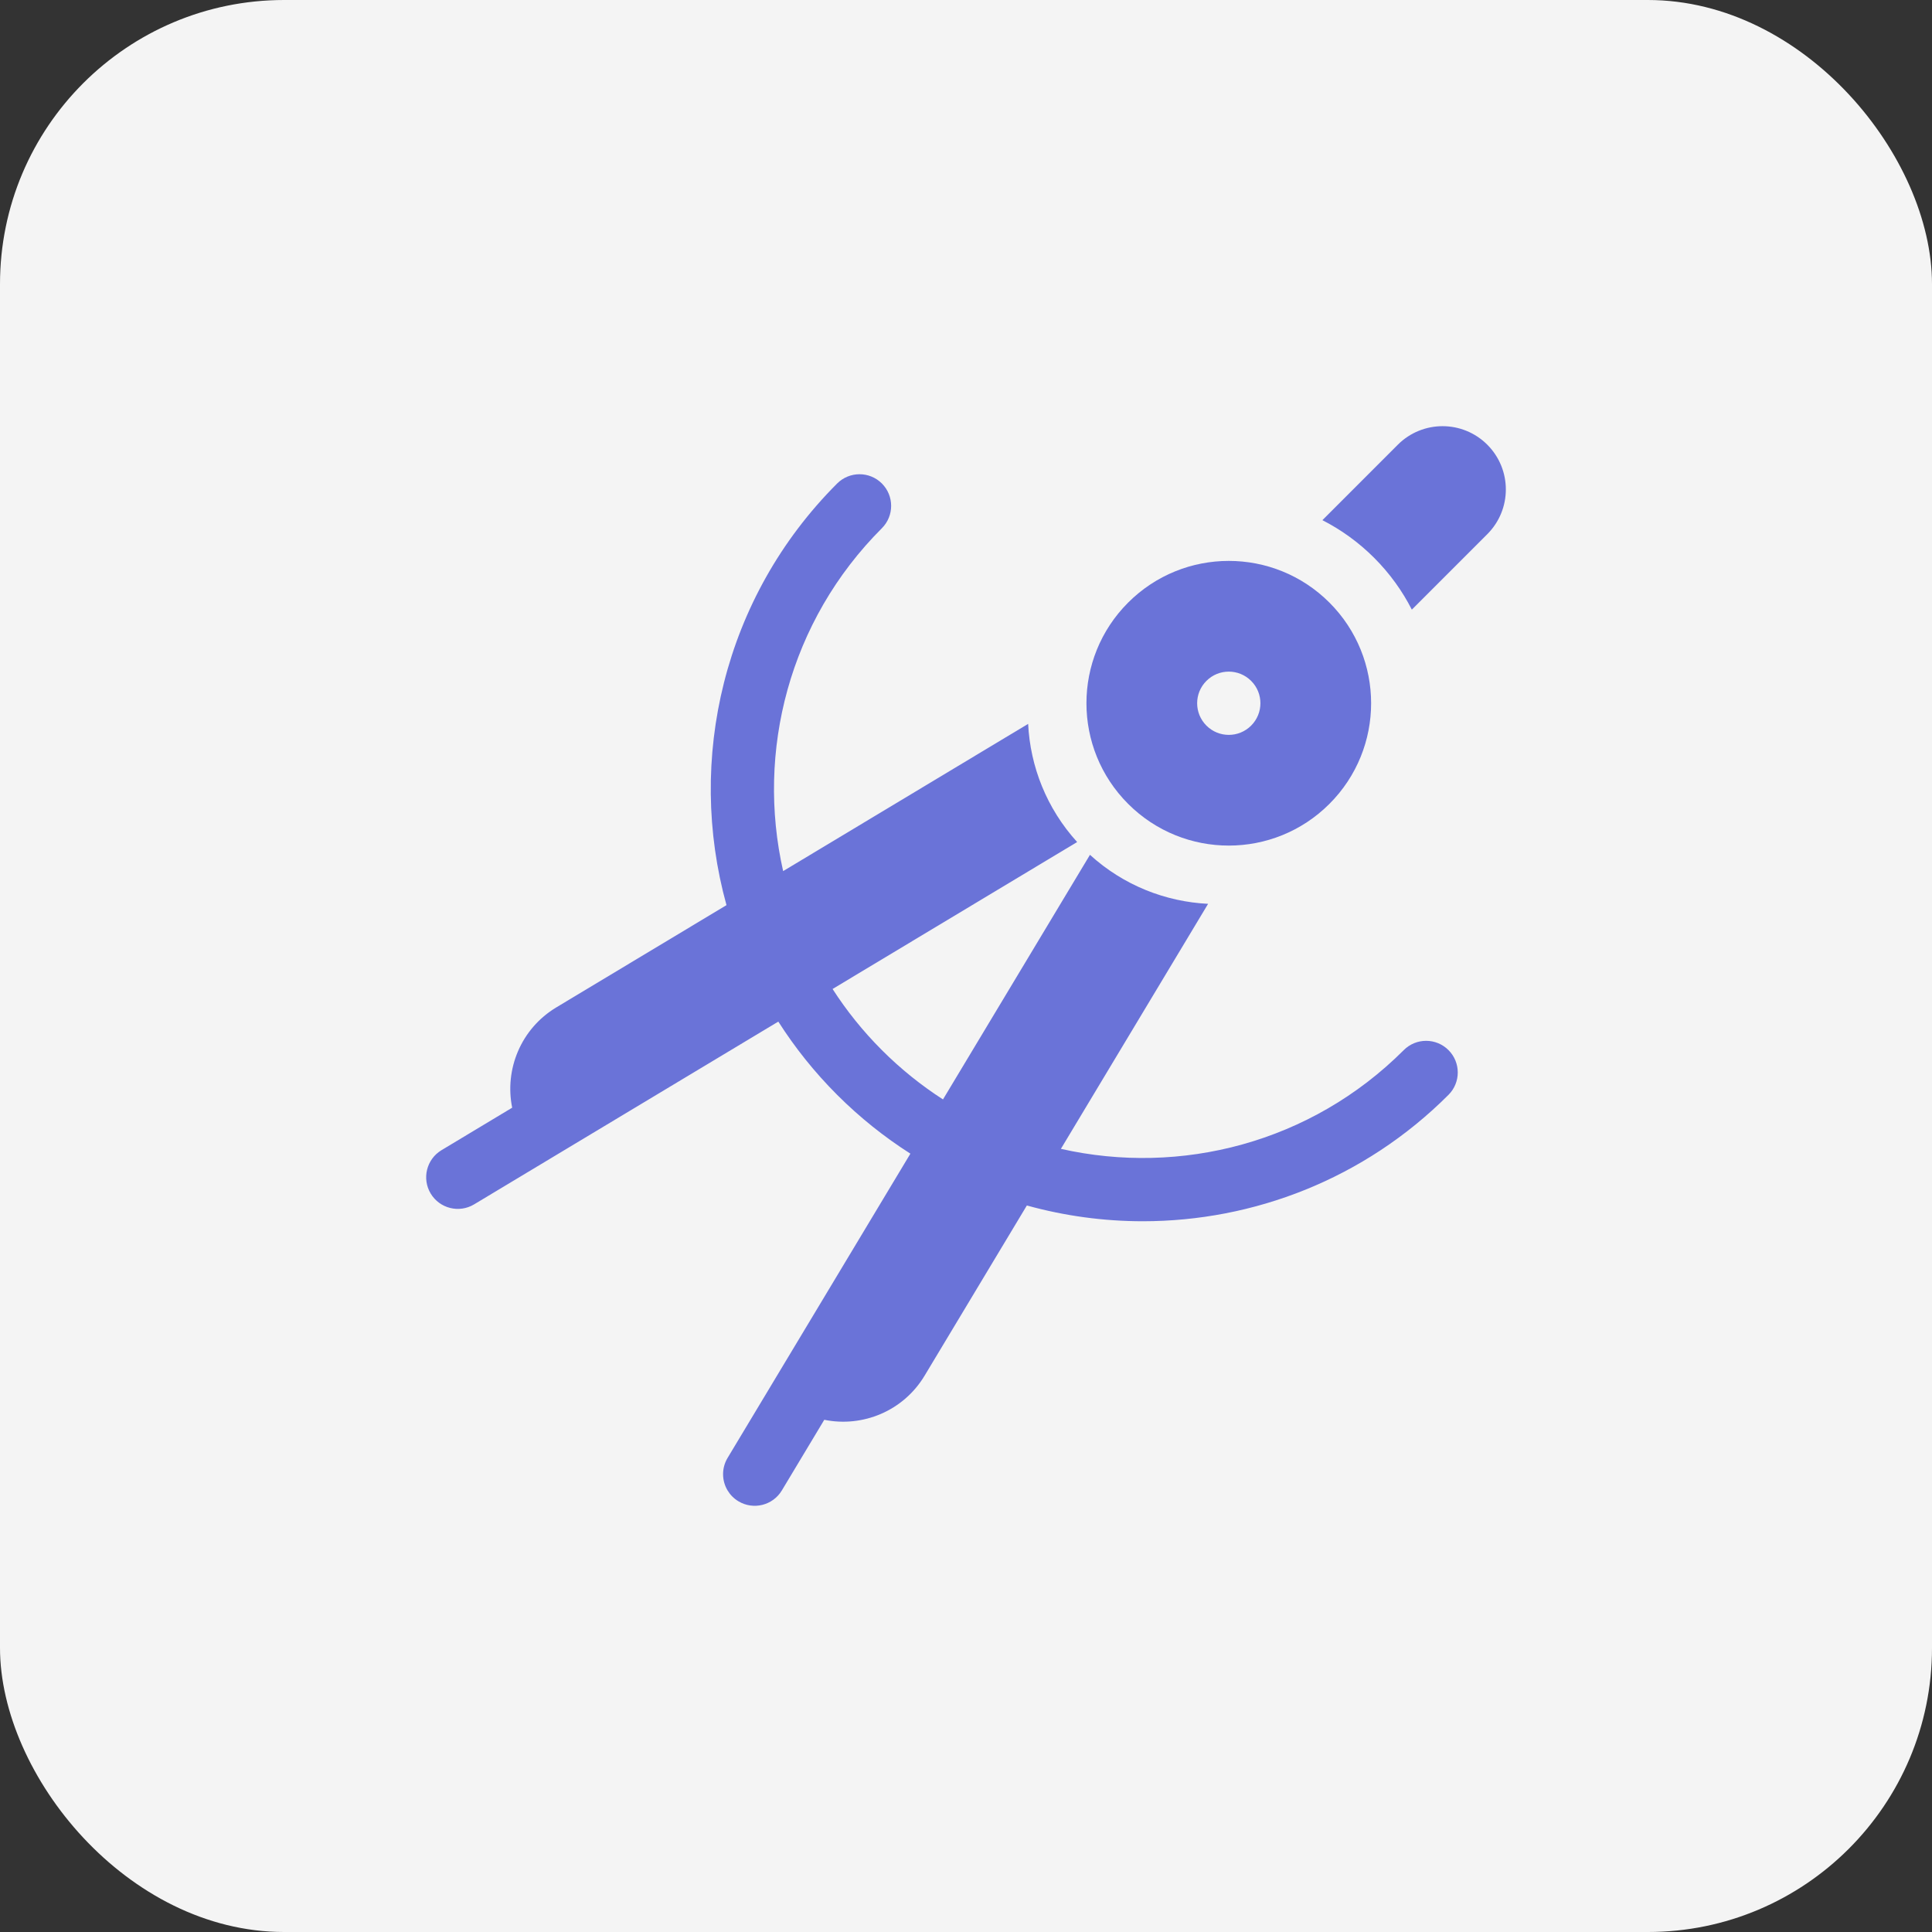 <svg width="68" height="68" viewBox="0 0 68 68" fill="none" xmlns="http://www.w3.org/2000/svg">
<rect x="0" y="0" width="68" height="68" fill="#333333" stroke="none"/>
<rect width="68" height="68" rx="10" fill="#F4F4F4"/>
<path d="M52.348 15.652C51.478 14.783 50.069 14.783 49.199 15.652L46.544 18.308C47.2 18.643 47.817 19.085 48.366 19.634C48.915 20.183 49.357 20.8 49.692 21.457L52.348 18.801C53.218 17.931 53.218 16.522 52.348 15.652Z" fill="#6A73D8"/>
<path d="M46.791 28.294C48.748 26.338 48.748 23.166 46.791 21.209C44.835 19.253 41.663 19.253 39.707 21.209C37.75 23.166 37.75 26.338 39.707 28.294C41.663 30.251 44.835 30.251 46.791 28.294ZM42.462 23.965C42.897 23.53 43.601 23.53 44.036 23.965C44.471 24.399 44.471 25.104 44.036 25.539C43.601 25.974 42.897 25.974 42.462 25.539C42.027 25.104 42.027 24.399 42.462 23.965Z" fill="#6A73D8"/>
<path d="M49.408 36.96C46.139 40.229 41.547 41.387 37.34 40.436L42.521 31.812C41.023 31.738 39.545 31.163 38.363 30.087L33.19 38.696C32.428 38.205 31.706 37.627 31.039 36.96C30.373 36.294 29.795 35.572 29.304 34.809L37.912 29.637C36.837 28.454 36.261 26.977 36.187 25.478L27.564 30.66C26.612 26.453 27.77 21.861 31.039 18.592C31.474 18.157 31.474 17.452 31.039 17.017C30.605 16.583 29.9 16.583 29.465 17.017C25.453 21.03 24.155 26.744 25.57 31.858L19.58 35.457C18.334 36.206 17.753 37.639 18.027 38.987L15.54 40.482C15.013 40.798 14.842 41.483 15.159 42.01C15.476 42.536 16.16 42.707 16.687 42.39L27.394 35.957C27.977 36.871 28.667 37.737 29.465 38.535C30.263 39.332 31.128 40.022 32.043 40.605L25.609 51.313C25.39 51.678 25.404 52.119 25.609 52.46C25.7 52.611 25.828 52.743 25.99 52.84C26.517 53.157 27.201 52.986 27.518 52.459L29.012 49.972C30.36 50.247 31.794 49.666 32.543 48.419L36.142 42.429C37.475 42.798 38.849 42.984 40.224 42.984C44.12 42.984 48.016 41.501 50.982 38.535C51.417 38.1 51.417 37.395 50.982 36.96C50.547 36.525 49.842 36.525 49.408 36.96Z" fill="#6A73D8"/>
</svg>
